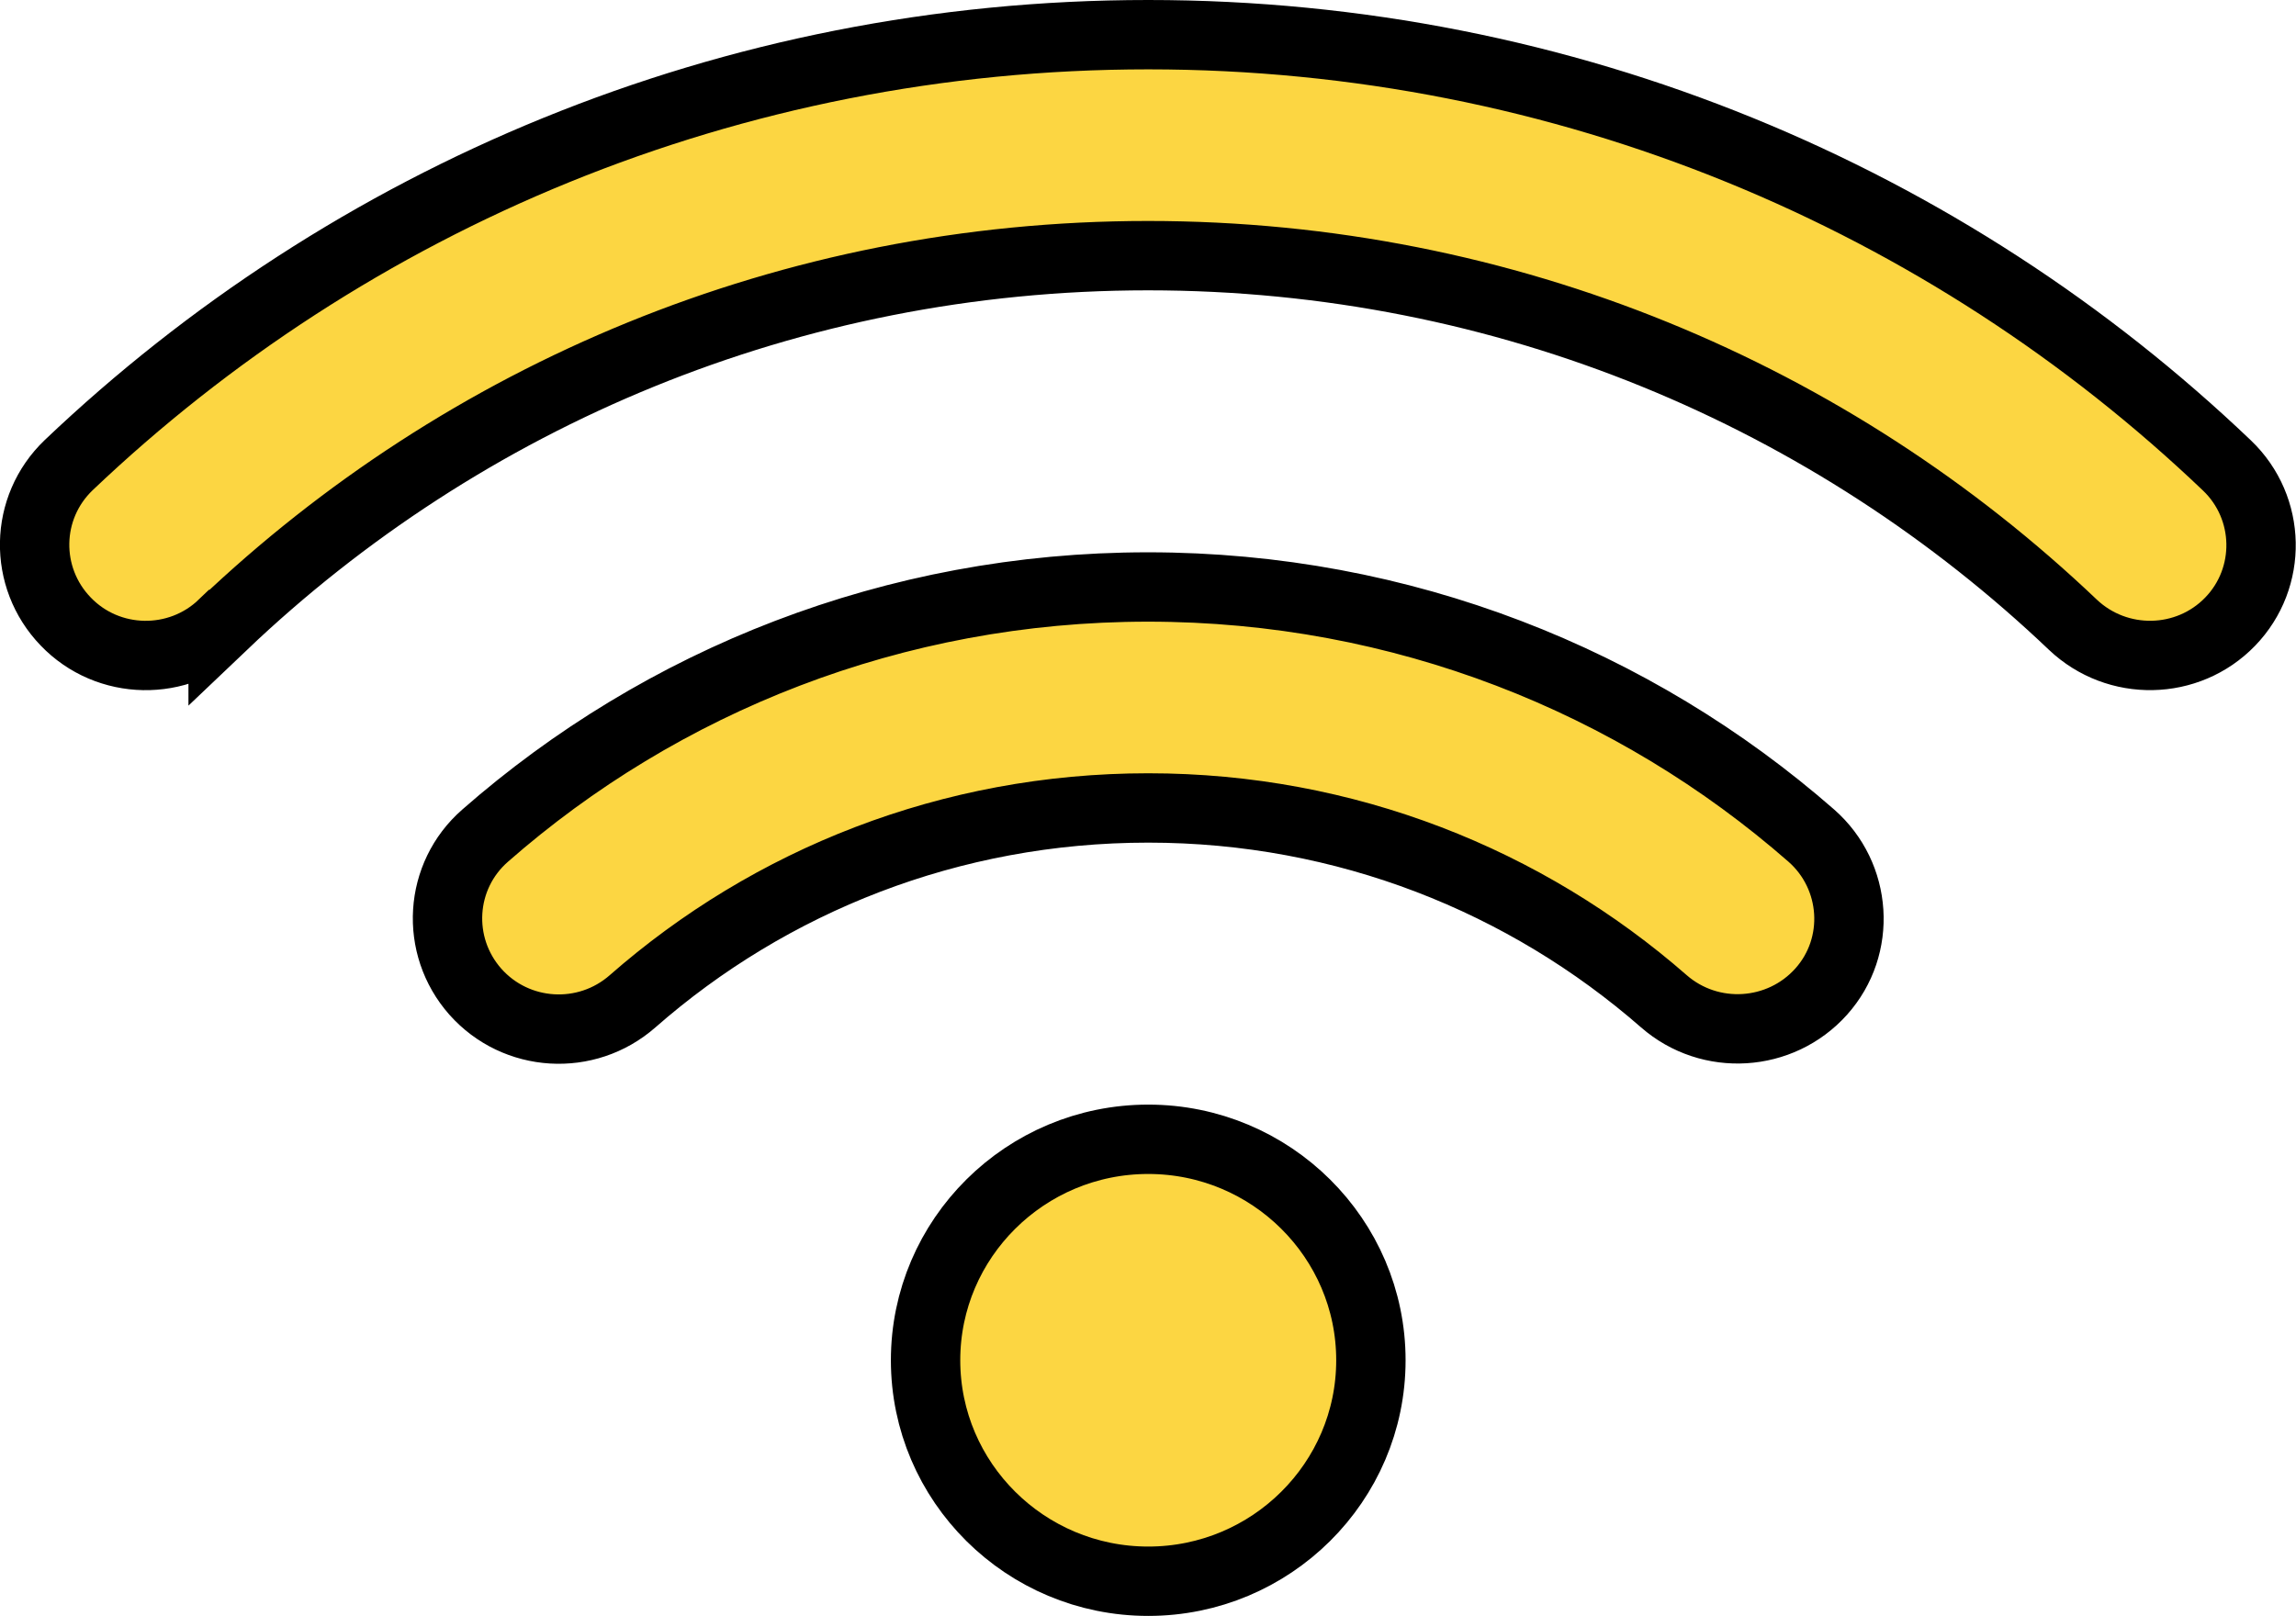 <?xml version="1.0" encoding="UTF-8"?>
<svg id="_レイヤー_2" data-name="レイヤー 2" xmlns="http://www.w3.org/2000/svg" viewBox="0 0 97.96 68.96">
  <defs>
    <style>
      .cls-1 {
        fill: #fcd642;
        stroke: #000;
        stroke-miterlimit: 10;
        stroke-width: 2.96px;
      }
    </style>
  </defs>
  <g id="PC要素">
    <path class="cls-1" d="M9.52,26.66c10.24-9.75,24.14-15.75,39.46-15.75s29.22,6,39.46,15.75c1.9,1.8,4.9,1.74,6.71-.13,1.81-1.87,1.75-4.86-.13-6.66C83.09,8.48,66.86,1.48,48.99,1.48S14.88,8.48,2.93,19.85c-1.89,1.81-1.94,4.79-.13,6.67,1.81,1.89,4.83,1.94,6.71.13h.01ZM48.99,34.48c8.43,0,16.12,3.11,22,8.25,1.97,1.72,4.97,1.53,6.71-.41,1.74-1.94,1.54-4.94-.42-6.66-7.54-6.6-17.46-10.61-28.3-10.61s-20.76,4.01-28.28,10.61c-1.97,1.72-2.15,4.7-.42,6.66,1.74,1.96,4.74,2.14,6.71.41,5.86-5.14,13.55-8.25,22-8.25h-.01ZM58.49,58.05c0-5.2-4.26-9.43-9.5-9.43s-9.5,4.23-9.5,9.43,4.26,9.43,9.5,9.43,9.5-4.23,9.5-9.43Z"/>
  </g>
</svg>